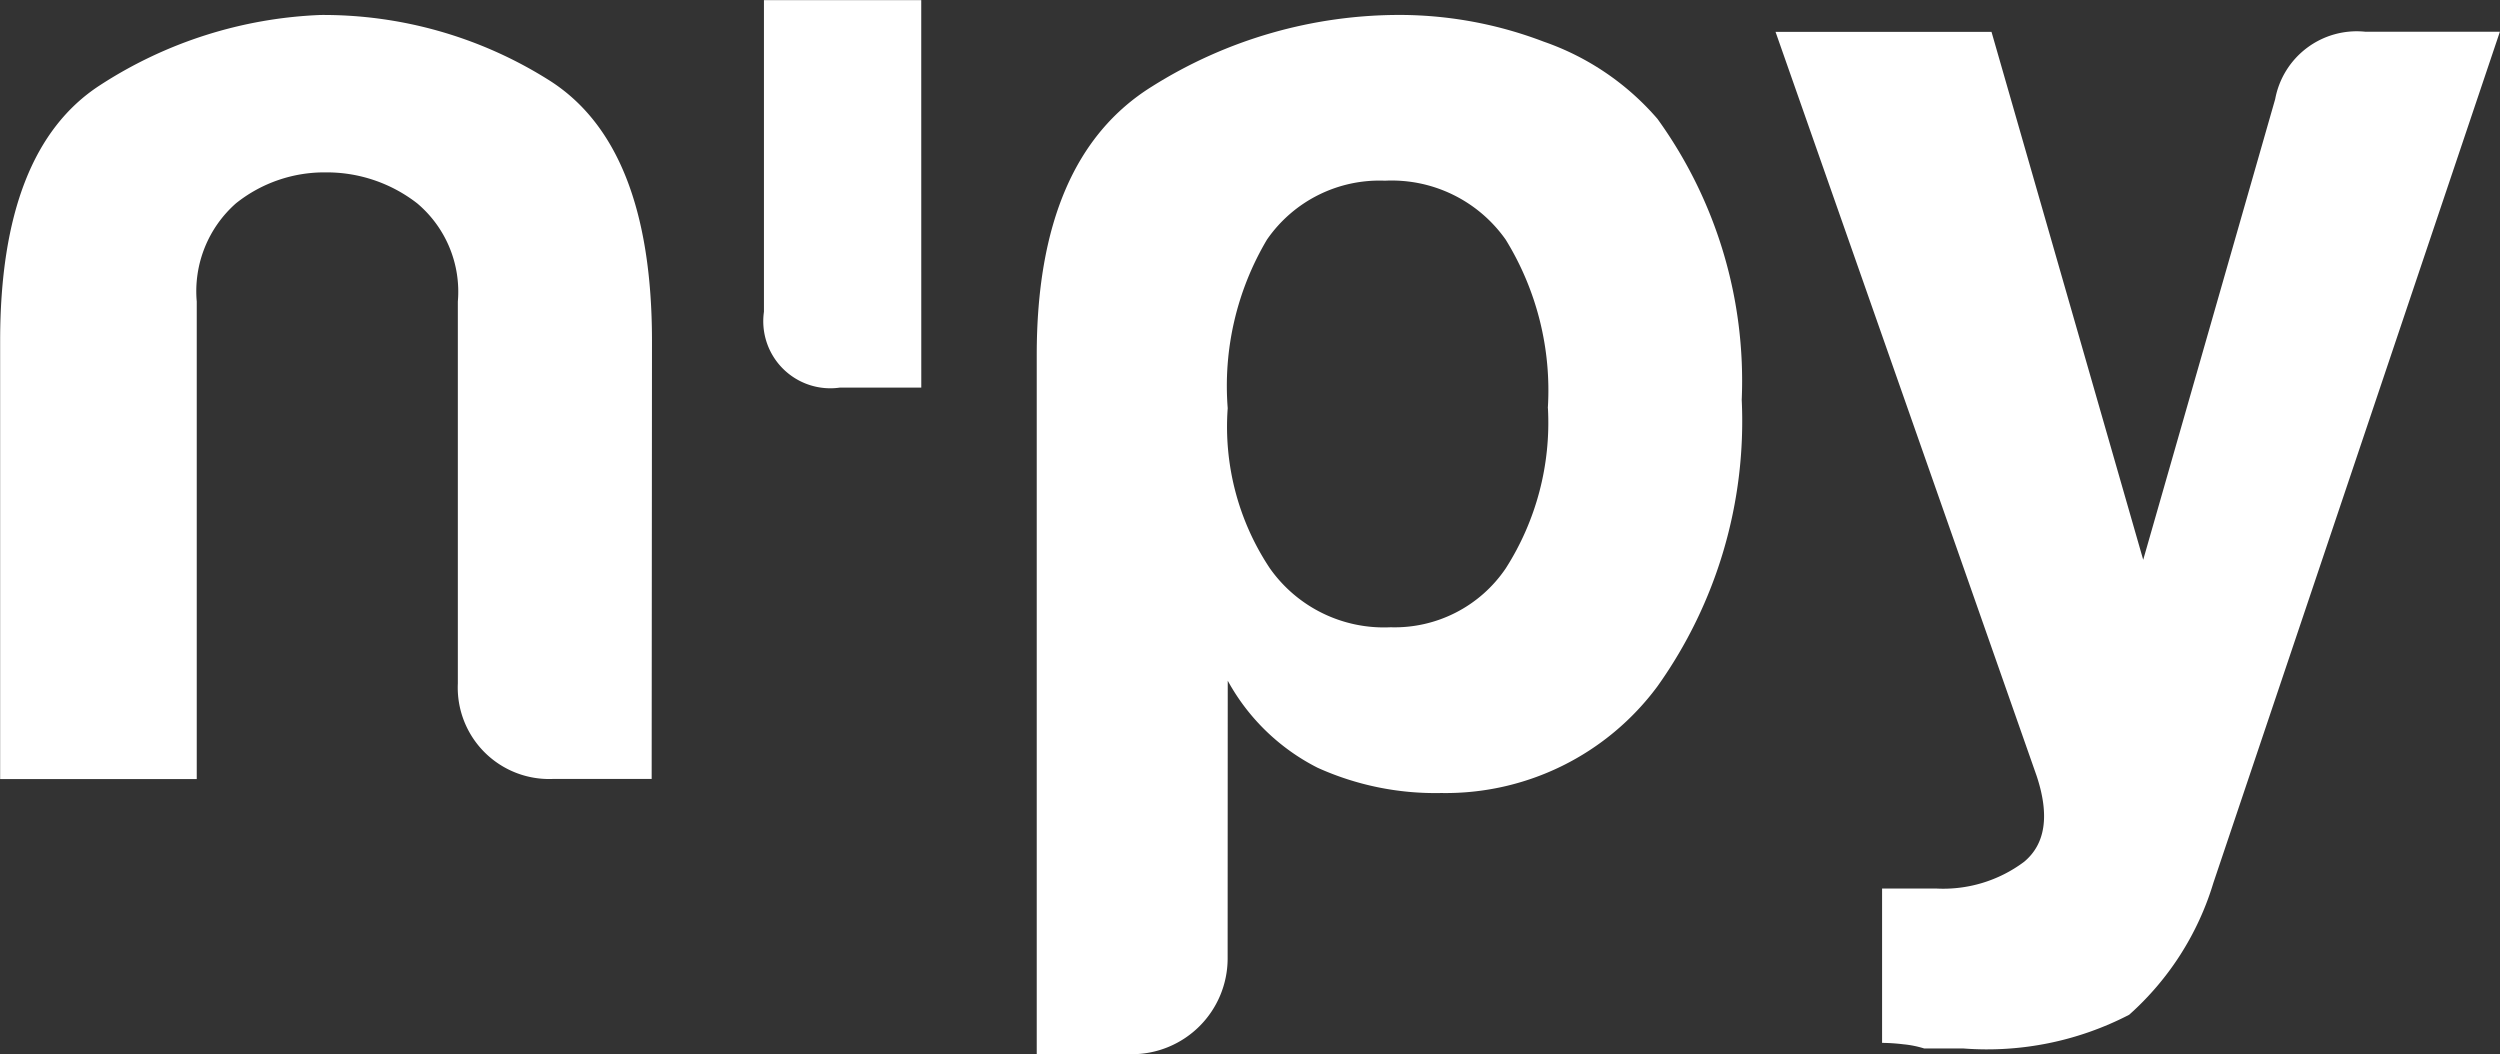 <svg xmlns="http://www.w3.org/2000/svg" width="70.09" height="29.555" viewBox="0 0 70.09 29.555">
  <rect x="0" y="0" width="70.09" height="29.555" fill="#333333" stroke="none"/>
  <g id="Calque_1" data-name="Calque 1" transform="translate(-239.852 -389.596)">
    <g id="Groupe_2" data-name="Groupe 2" transform="translate(239.852 389.596)">
      <g id="Groupe_1" data-name="Groupe 1" transform="translate(0)">
        <path id="Tracé_1" data-name="Tracé 1" d="M258.122,411.783h-2.756a2.563,2.563,0,0,1-2.678-2.677V398.4a3.238,3.238,0,0,0-1.141-2.755,4.131,4.131,0,0,0-2.559-.867,3.968,3.968,0,0,0-2.52.867,3.289,3.289,0,0,0-1.1,2.755v13.387h-5.512V399.5q0-5.354,2.8-7.166a12.217,12.217,0,0,1,6.182-1.969,11.854,11.854,0,0,1,6.379,1.811q2.912,1.812,2.914,7.324Z" transform="translate(-239.852 -389.945)" fill="#fff"/>
        <path id="Tracé_2" data-name="Tracé 2" d="M283.5,400.463h-2.284a1.88,1.88,0,0,1-2.127-2.127V389.6h4.41Z" transform="translate(-257.671 -389.596)" fill="#fff"/>
        <path id="Tracé_3" data-name="Tracé 3" d="M298.452,416.823a2.687,2.687,0,0,1-2.677,2.677H293.1V399.892q0-5.512,3.228-7.521a13.027,13.027,0,0,1,7.009-2.008,11.351,11.351,0,0,1,3.977.749,7.42,7.42,0,0,1,3.189,2.165,12.548,12.548,0,0,1,2.362,7.875,12.813,12.813,0,0,1-2.362,8.033,7.387,7.387,0,0,1-6.063,2.992,8.009,8.009,0,0,1-3.465-.708,5.922,5.922,0,0,1-2.52-2.441Zm8.977-15.435a8.054,8.054,0,0,0-1.181-4.725,3.91,3.91,0,0,0-3.386-1.653,3.832,3.832,0,0,0-3.308,1.653,8.038,8.038,0,0,0-1.1,4.725,7.159,7.159,0,0,0,1.181,4.488,3.912,3.912,0,0,0,3.387,1.654,3.76,3.76,0,0,0,3.229-1.654,7.586,7.586,0,0,0,1.181-4.488" transform="translate(-264.034 -389.944)" fill="#fff"/>
        <path id="Tracé_4" data-name="Tracé 4" d="M334.032,419.579v-4.331h1.5a3.784,3.784,0,0,0,2.481-.748q.9-.749.355-2.4l-7.323-20.868H337.1l4.253,14.8,3.7-12.915a2.326,2.326,0,0,1,2.521-1.89h3.779l-8.032,23.861a8.07,8.07,0,0,1-2.362,3.7,8.661,8.661,0,0,1-4.646.945h-1.1a2.861,2.861,0,0,0-.591-.118,5.249,5.249,0,0,0-.591-.039" transform="translate(-281.266 -390.338)" fill="#fff"/>
      </g>
    </g>
  </g>
</svg>
